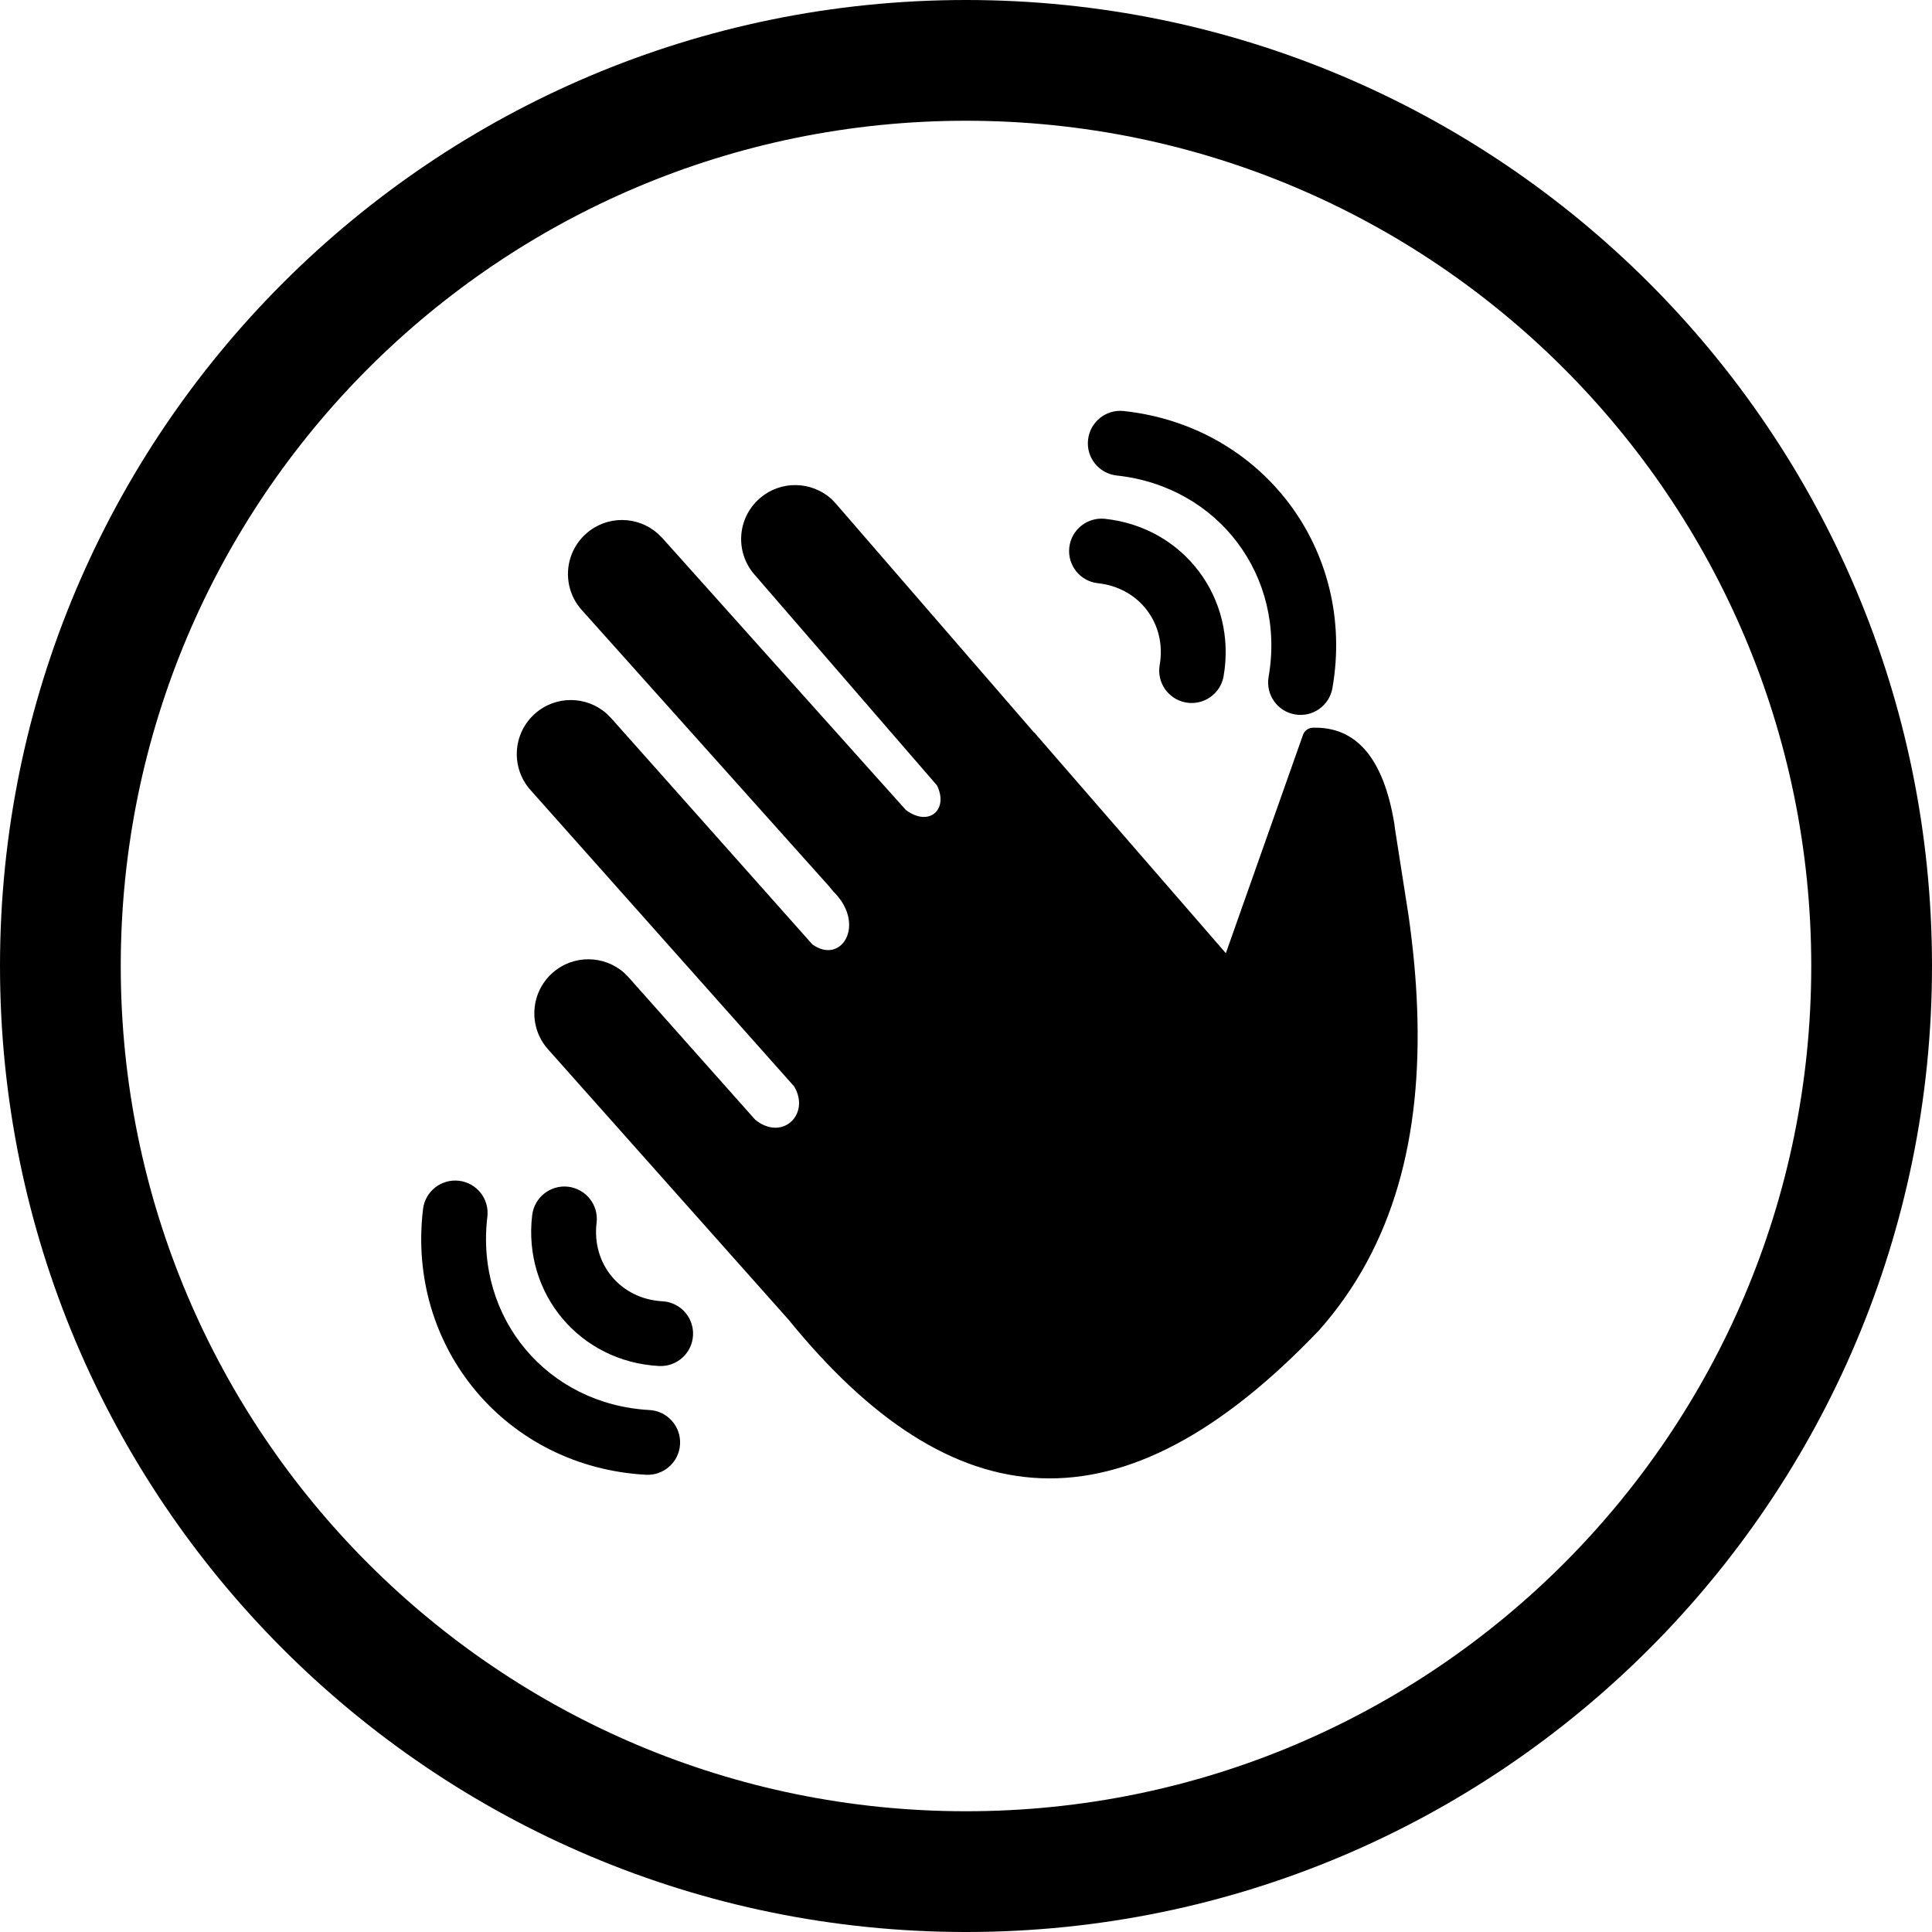 <svg width="24" height="24" viewBox="0 0 24 24" fill="none" xmlns="http://www.w3.org/2000/svg">
<path d="M12 22.5C6.201 22.5 1.5 17.799 1.5 12C1.5 6.201 6.201 1.5 12 1.5C17.799 1.5 22.5 6.201 22.5 12C22.5 17.799 17.799 22.5 12 22.5ZM0 12C0 18.627 5.373 24 12 24C18.627 24 24 18.627 24 12C24 5.373 18.627 0 12 0C5.373 0 0 5.373 0 12ZM6.054 15.116C6.081 14.895 5.924 14.695 5.703 14.668C5.482 14.642 5.281 14.799 5.255 15.02C5.048 16.743 6.291 18.225 8.024 18.32C8.246 18.332 8.436 18.162 8.448 17.94C8.46 17.718 8.29 17.528 8.068 17.516C6.8 17.446 5.903 16.377 6.054 15.116ZM10.385 6.258L10.331 6.201C10.083 5.975 9.699 5.964 9.439 6.19C9.158 6.432 9.128 6.856 9.371 7.136L11.639 9.756C11.787 10.053 11.544 10.28 11.252 10.061L8.227 6.683L8.171 6.628C7.919 6.405 7.535 6.401 7.279 6.631C7.003 6.878 6.979 7.302 7.227 7.578L10.308 11.02C10.323 11.041 10.339 11.061 10.358 11.08C10.761 11.485 10.453 11.991 10.092 11.732L7.592 8.921L7.537 8.866C7.286 8.642 6.902 8.637 6.645 8.866C6.368 9.112 6.343 9.536 6.589 9.813L9.861 13.491L9.847 13.468C10.09 13.82 9.728 14.193 9.38 13.908L7.81 12.142L7.755 12.086C7.504 11.863 7.12 11.857 6.863 12.086C6.586 12.333 6.561 12.757 6.807 13.034L9.797 16.395C11.826 18.89 13.926 19.105 16.388 16.523C17.32 15.471 17.664 14.114 17.604 12.523C17.59 12.149 17.555 11.784 17.5 11.39L17.33 10.303L17.32 10.227C17.186 9.42 16.849 9.024 16.308 9.04C16.253 9.042 16.204 9.077 16.186 9.129L15.228 11.841L12.848 9.099L12.845 9.099L10.385 6.258ZM7.411 15.19C7.438 14.969 7.28 14.769 7.059 14.742C6.839 14.716 6.638 14.873 6.611 15.094C6.494 16.071 7.202 16.915 8.185 16.969C8.407 16.981 8.597 16.811 8.609 16.589C8.621 16.367 8.451 16.177 8.229 16.165C7.711 16.137 7.349 15.705 7.411 15.19ZM14.734 8.727C14.953 8.765 15.162 8.619 15.2 8.4C15.368 7.43 14.705 6.55 13.727 6.445C13.506 6.421 13.307 6.581 13.283 6.802C13.259 7.023 13.419 7.222 13.64 7.245C14.156 7.301 14.495 7.751 14.406 8.262C14.368 8.481 14.515 8.689 14.734 8.727ZM16.087 8.875C16.306 8.913 16.514 8.766 16.552 8.547C16.849 6.837 15.685 5.292 13.96 5.106C13.738 5.082 13.54 5.242 13.516 5.464C13.492 5.685 13.652 5.883 13.873 5.907C15.136 6.043 15.976 7.158 15.759 8.409C15.721 8.628 15.867 8.837 16.087 8.875Z" fill="black"/>
</svg>
